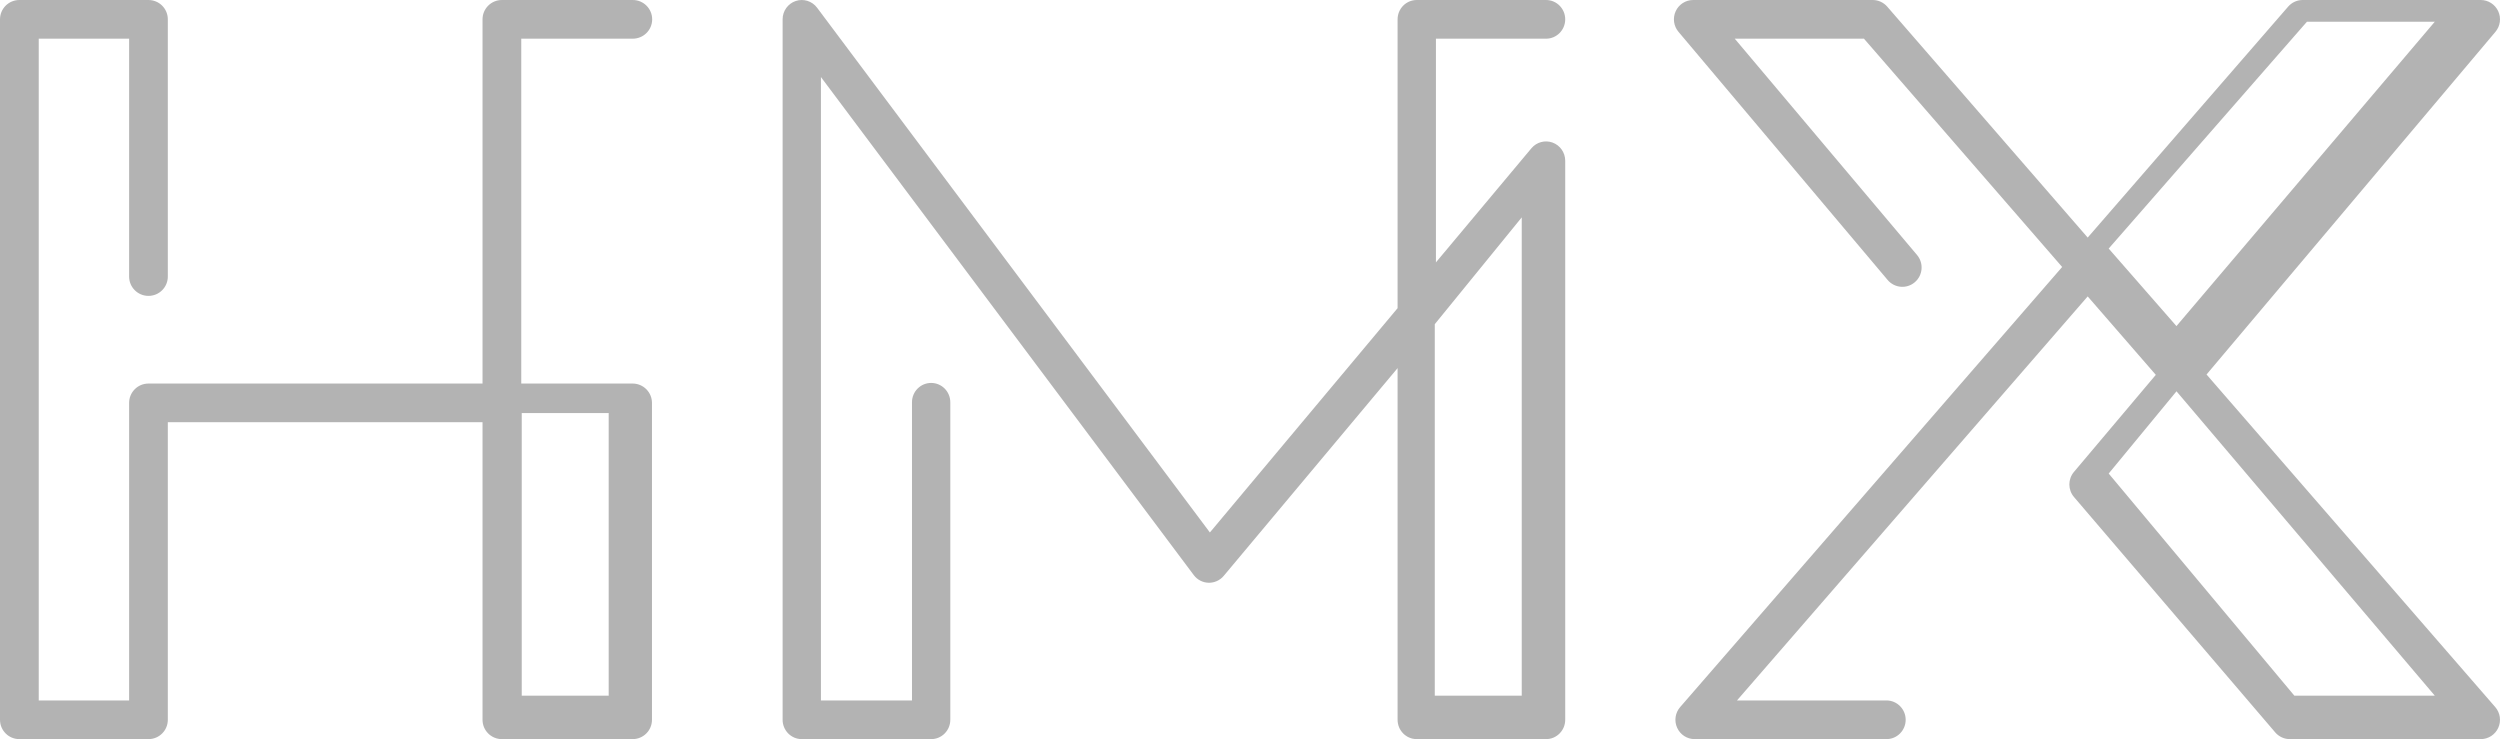 <?xml version="1.0" encoding="UTF-8"?>
<svg width="115px" height="34px" viewBox="0 0 115 34" version="1.1" xmlns="http://www.w3.org/2000/svg" xmlns:xlink="http://www.w3.org/1999/xlink">
    <title>HMX logo (black 40%)</title>
    <g id="Symbols" stroke="none" stroke-width="1" fill="none" fill-rule="evenodd" opacity="0.403">
        <g id="player-UI-full---dark-(home-+-volume-+-expand)-Copy" transform="translate(-20, -18)" fill="#444444">
            <path d="M44,50 L48,50 L48,37 L44,37 L44,50 Z M49.1,52 L43.087,52 C42.595,52 42.196,51.602 42.196,51.11 L42.196,37.422 L27.72,37.422 L27.72,51.11 C27.72,51.602 27.322,52 26.83,52 L20.891,52 C20.399,52 20,51.602 20,51.11 L20,18.89 C20,18.398 20.399,18 20.891,18 L26.83,18 C27.322,18 27.72,18.398 27.72,18.89 L27.72,30.721 C27.72,31.213 27.322,31.611 26.83,31.611 C26.337,31.611 25.939,31.213 25.939,30.721 L25.939,19.779 L21.782,19.779 L21.782,50.22 L25.939,50.22 L25.939,36.533 C25.939,36.042 26.337,35.643 26.83,35.643 L42.196,35.643 L42.196,18.89 C42.196,18.398 42.595,18 43.087,18 L49.109,18 C49.601,18 50,18.398 50,18.89 C50,19.381 49.601,19.779 49.109,19.779 L43.978,19.779 L43.978,35.643 L49.1,35.643 C49.592,35.643 49.991,36.042 49.991,36.533 L49.991,51.11 C49.991,51.602 49.592,52 49.1,52 Z M117,29.434 L120.117,33 L132,19 L126.119,19 L117,29.434 Z M125.54,50 L132,50 L120.119,36 L117,39.783 L125.54,50 Z M134.114,52 L125.332,52 C125.073,52 124.828,51.886 124.66,51.69 L115.405,40.865 C115.121,40.533 115.119,40.043 115.4,39.71 L119.167,35.243 L116.034,31.635 L99.902,50.22 L106.775,50.22 C107.264,50.22 107.661,50.619 107.661,51.11 C107.661,51.601 107.264,52 106.775,52 L97.955,52 C97.607,52 97.292,51.796 97.149,51.478 C97.004,51.161 97.059,50.788 97.287,50.526 L114.859,30.281 L105.742,19.78 L99.799,19.78 L108.183,29.729 C108.5,30.103 108.454,30.665 108.081,30.983 C107.709,31.301 107.15,31.254 106.833,30.881 L97.211,19.465 C96.987,19.202 96.937,18.831 97.082,18.516 C97.227,18.201 97.54,18 97.885,18 L106.145,18 C106.401,18 106.644,18.112 106.812,18.305 L116.034,28.928 L125.255,18.305 C125.423,18.112 125.666,18 125.922,18 L134.114,18 C134.459,18 134.772,18.201 134.918,18.516 C135.063,18.83 135.013,19.201 134.79,19.465 L121.501,35.227 L134.782,50.526 C135.01,50.788 135.064,51.161 134.921,51.478 C134.777,51.796 134.462,52 134.114,52 Z M86,50 L90,50 L90,28 L86,32.912 L86,50 Z M91.118,52 L85.171,52 C84.684,52 84.289,51.601 84.289,51.11 L84.289,34.934 L76.29,44.492 C76.117,44.699 75.856,44.814 75.593,44.807 C75.324,44.8 75.075,44.67 74.913,44.454 L57.763,21.544 L57.763,50.22 L61.951,50.22 L61.951,36.504 C61.951,36.013 62.345,35.615 62.833,35.615 C63.32,35.615 63.714,36.013 63.714,36.504 L63.714,51.11 C63.714,51.601 63.32,52 62.833,52 L56.882,52 C56.395,52 56,51.601 56,51.11 L56,18.89 C56,18.507 56.242,18.168 56.602,18.046 C56.959,17.925 57.357,18.049 57.585,18.353 L75.655,42.493 L84.289,32.176 L84.289,18.89 C84.289,18.398 84.684,18 85.171,18 L91.118,18 C91.605,18 92,18.398 92,18.89 C92,19.381 91.605,19.78 91.118,19.78 L86.053,19.78 L86.053,30.069 L90.445,24.82 C90.684,24.536 91.073,24.431 91.421,24.559 C91.769,24.687 92,25.021 92,25.395 L92,51.11 C92,51.601 91.605,52 91.118,52 L91.118,52 Z" id="HMX-logo-(black-40%)"></path>
        </g>
    </g>
</svg>